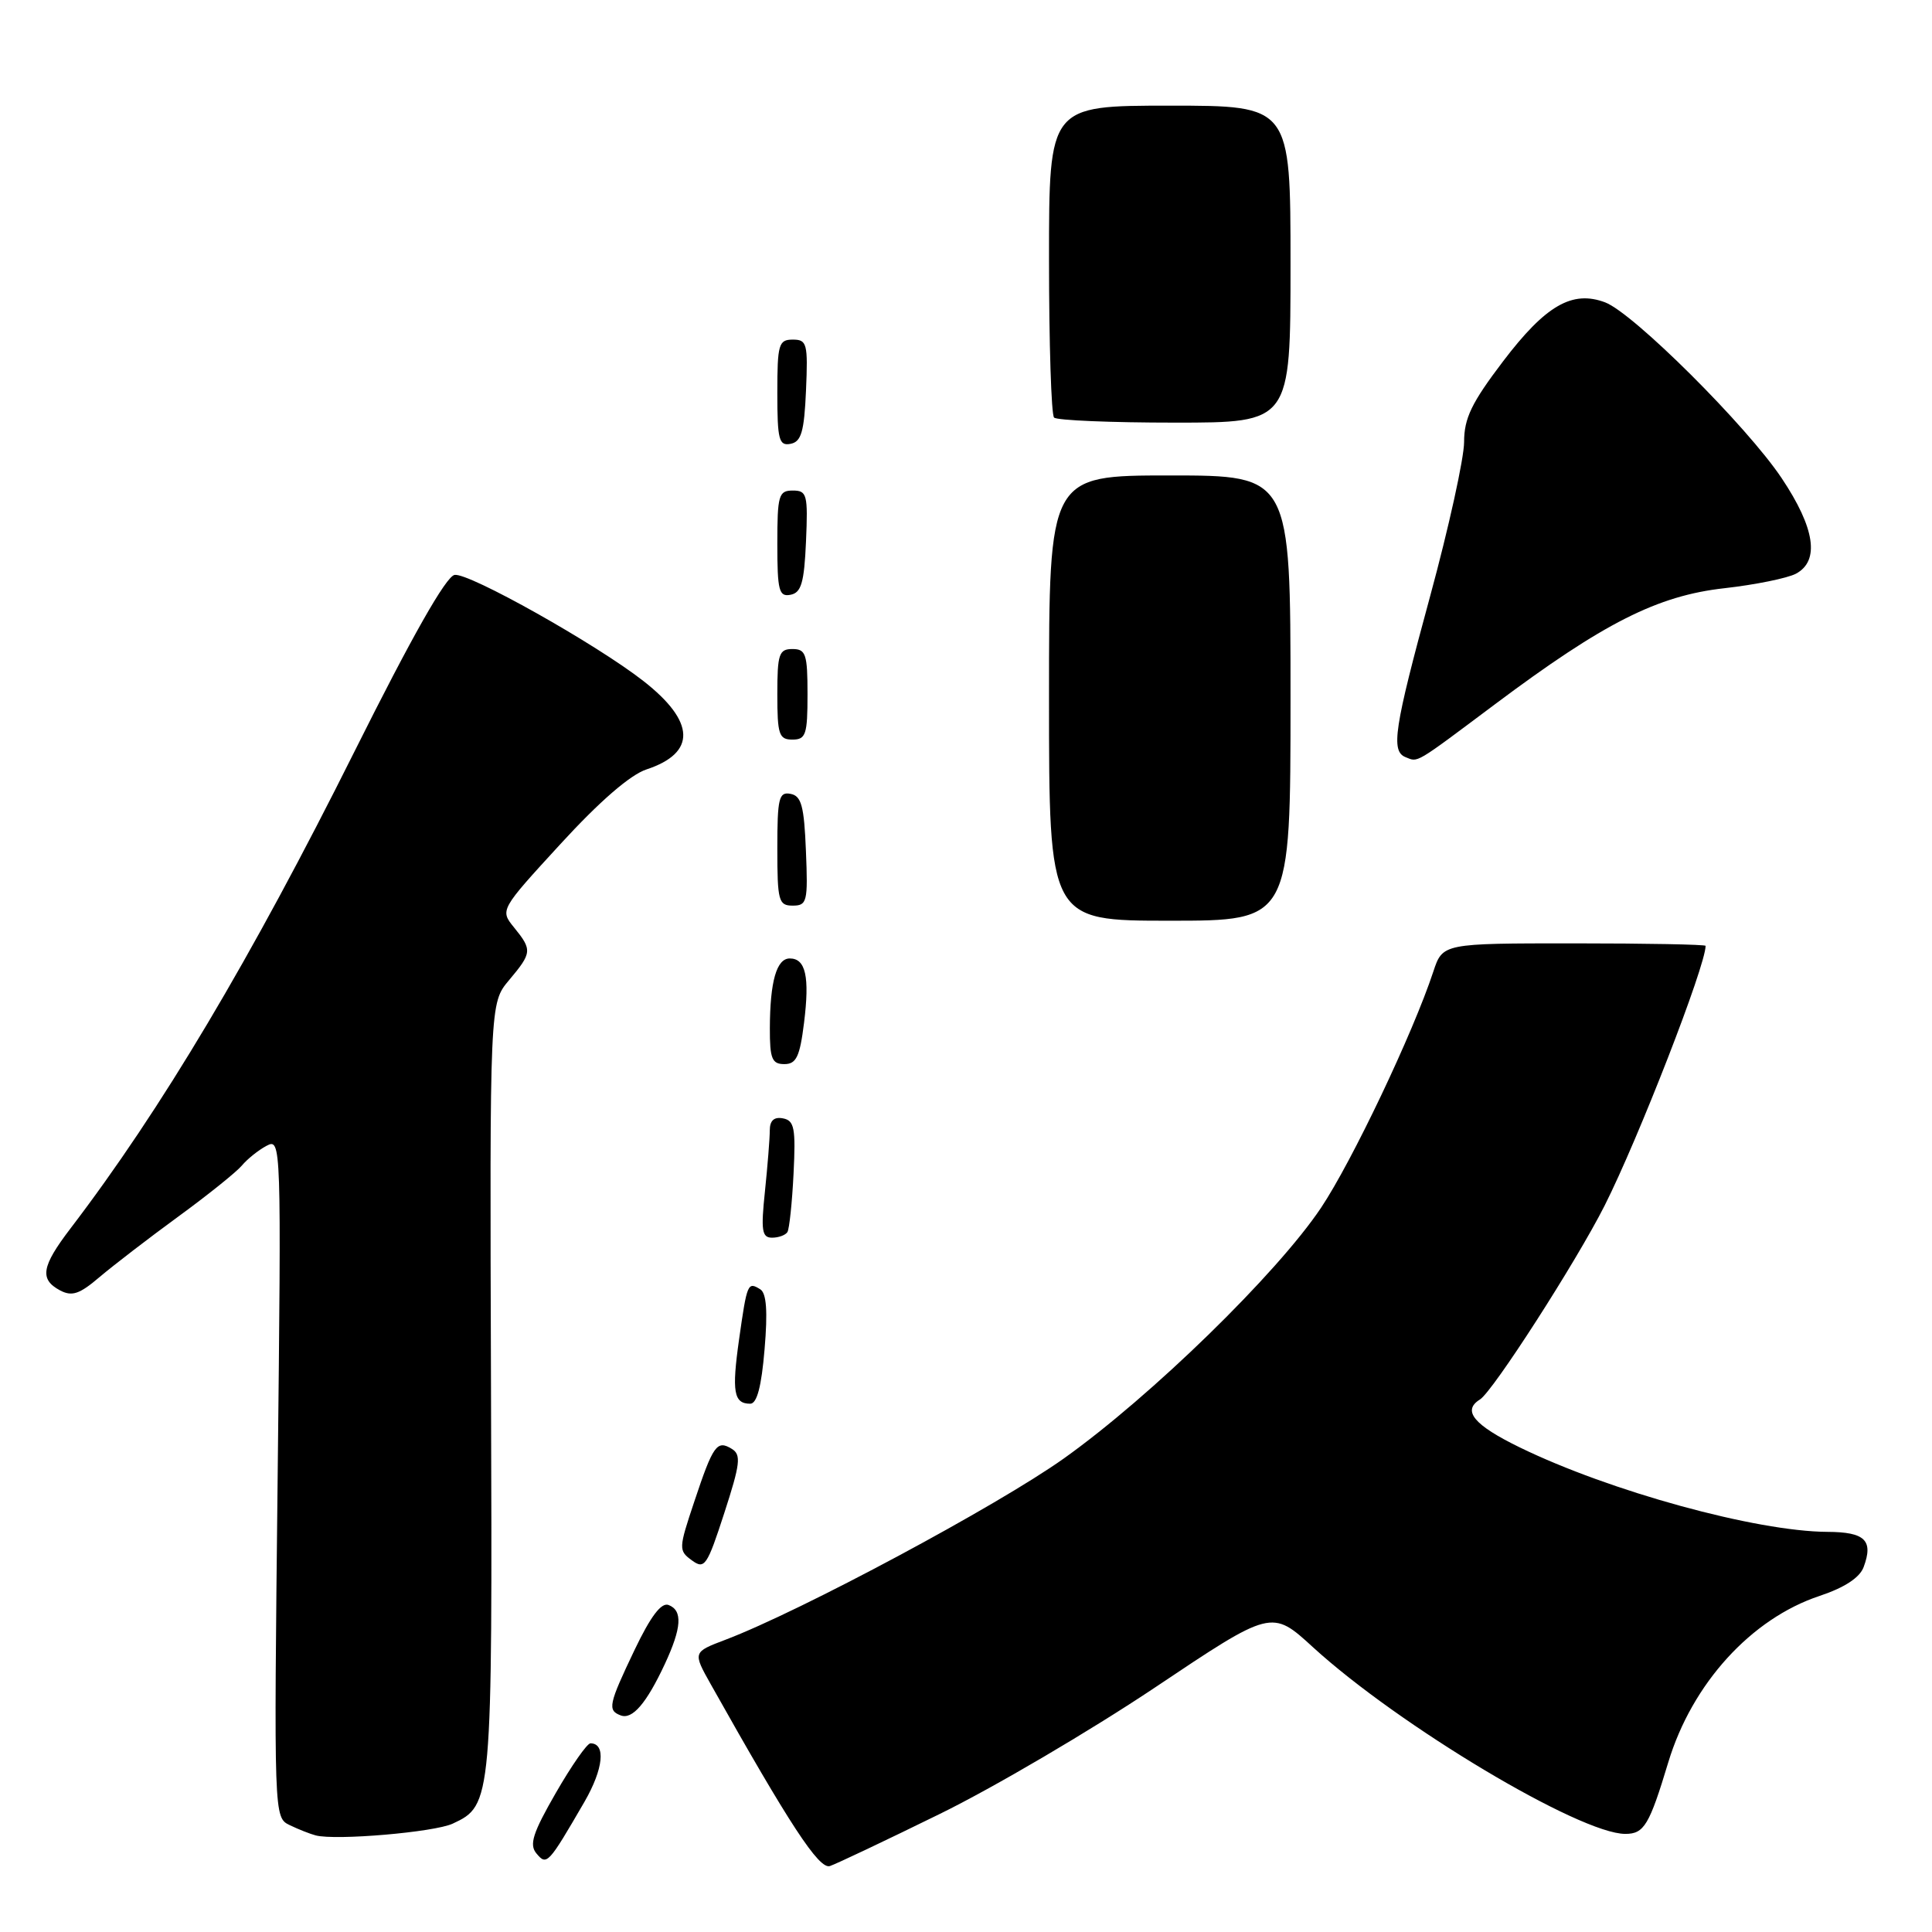 <?xml version="1.0" encoding="UTF-8" standalone="no"?>
<!DOCTYPE svg PUBLIC "-//W3C//DTD SVG 1.1//EN" "http://www.w3.org/Graphics/SVG/1.1/DTD/svg11.dtd" >
<svg xmlns="http://www.w3.org/2000/svg" xmlns:xlink="http://www.w3.org/1999/xlink" version="1.1" viewBox="0 0 256 256">
 <g >
 <path fill="currentColor"
d=" M 124.50 240.37 C 131.65 236.87 144.47 229.33 153.00 223.63 C 168.50 213.25 168.50 213.25 173.97 218.26 C 185.34 228.65 209.35 243.00 215.36 243.00 C 217.85 243.00 218.54 241.86 221.06 233.50 C 224.21 223.09 232.04 214.48 241.10 211.47 C 244.40 210.37 246.42 209.05 246.94 207.65 C 248.26 204.10 247.13 203.00 242.14 202.98 C 232.71 202.93 213.31 197.61 201.36 191.78 C 195.29 188.82 193.71 186.92 196.10 185.44 C 197.81 184.38 208.83 167.24 212.61 159.77 C 217.10 150.87 226.00 127.99 226.00 125.33 C 226.00 125.15 218.16 125.00 208.58 125.00 C 191.16 125.00 191.16 125.00 189.92 128.75 C 187.23 136.90 179.15 153.89 175.05 160.03 C 169.20 168.77 152.55 185.00 140.97 193.25 C 132.16 199.52 106.12 213.48 96.14 217.27 C 91.79 218.92 91.79 218.92 94.20 223.21 C 104.63 241.78 108.53 247.74 109.97 247.26 C 110.81 246.98 117.35 243.88 124.50 240.37 Z  M 77.45 238.74 C 79.96 234.39 80.31 231.00 78.24 231.00 C 77.79 231.00 75.73 233.96 73.65 237.57 C 70.60 242.87 70.10 244.42 71.08 245.59 C 72.45 247.24 72.64 247.03 77.45 238.74 Z  M 59.99 241.64 C 65.21 239.21 65.25 238.80 65.06 183.83 C 64.89 132.92 64.89 132.92 67.45 129.88 C 70.50 126.25 70.54 125.88 68.12 122.90 C 66.24 120.58 66.24 120.58 74.28 111.82 C 79.43 106.20 83.52 102.65 85.67 101.95 C 92.29 99.76 92.15 95.63 85.27 90.25 C 79.01 85.35 62.08 75.84 60.23 76.18 C 59.09 76.39 54.58 84.34 47.00 99.52 C 33.20 127.15 21.38 147.01 9.33 162.79 C 5.50 167.81 5.21 169.51 7.95 170.98 C 9.54 171.82 10.53 171.49 13.20 169.21 C 15.02 167.67 19.71 164.06 23.64 161.19 C 27.56 158.33 31.35 155.28 32.05 154.44 C 32.76 153.59 34.22 152.41 35.31 151.83 C 37.27 150.79 37.28 151.19 36.79 195.80 C 36.29 240.82 36.29 240.82 38.39 241.84 C 39.55 242.40 41.10 243.01 41.83 243.20 C 44.48 243.90 57.56 242.78 59.99 241.64 Z  M 88.09 220.50 C 90.33 215.69 90.48 213.40 88.59 212.67 C 87.63 212.30 86.22 214.16 84.09 218.61 C 80.63 225.86 80.47 226.63 82.25 227.30 C 83.79 227.88 85.65 225.72 88.09 220.50 Z  M 96.98 191.99 C 95.00 190.77 94.50 191.46 92.00 198.96 C 89.92 205.18 89.90 205.46 91.67 206.75 C 93.36 207.99 93.69 207.52 95.97 200.49 C 98.09 193.97 98.23 192.76 96.98 191.99 Z  M 101.31 178.78 C 101.74 173.74 101.56 171.35 100.74 170.84 C 99.08 169.81 98.99 170.01 97.93 177.48 C 96.95 184.42 97.22 186.00 99.41 186.00 C 100.30 186.00 100.90 183.72 101.31 178.78 Z  M 104.34 163.25 C 104.59 162.84 104.96 159.36 105.15 155.51 C 105.45 149.49 105.26 148.48 103.75 148.19 C 102.57 147.96 102.00 148.48 102.00 149.78 C 102.00 150.84 101.71 154.47 101.36 157.85 C 100.81 163.06 100.96 164.00 102.30 164.00 C 103.17 164.00 104.09 163.66 104.34 163.25 Z  M 106.54 135.52 C 107.30 129.42 106.76 127.00 104.65 127.00 C 102.90 127.00 102.03 130.04 102.01 136.25 C 102.00 140.28 102.29 141.00 103.93 141.00 C 105.51 141.00 105.98 140.03 106.54 135.52 Z  M 171.00 92.50 C 171.00 63.00 171.00 63.00 155.00 63.00 C 139.00 63.00 139.00 63.00 139.00 92.50 C 139.00 122.00 139.00 122.00 155.00 122.00 C 171.00 122.00 171.00 122.00 171.00 92.50 Z  M 106.79 112.76 C 106.55 106.80 106.19 105.46 104.75 105.19 C 103.21 104.89 103.00 105.75 103.00 112.43 C 103.00 119.39 103.17 120.00 105.04 120.00 C 106.94 120.00 107.07 119.48 106.79 112.76 Z  M 198.09 93.32 C 212.49 82.54 219.61 78.93 228.51 77.94 C 232.60 77.48 236.85 76.61 237.97 76.02 C 241.15 74.32 240.50 69.97 236.08 63.36 C 231.46 56.45 216.45 41.50 212.70 40.07 C 208.34 38.42 204.81 40.45 199.17 47.87 C 194.99 53.37 194.00 55.42 194.00 58.58 C 193.99 60.74 191.97 69.92 189.50 79.00 C 184.72 96.55 184.27 99.54 186.25 100.33 C 187.95 101.01 187.33 101.37 198.09 93.32 Z  M 107.00 92.00 C 107.00 86.67 106.78 86.00 105.00 86.00 C 103.22 86.00 103.00 86.67 103.00 92.00 C 103.00 97.33 103.22 98.00 105.00 98.00 C 106.78 98.00 107.00 97.33 107.00 92.00 Z  M 106.80 71.74 C 107.07 65.52 106.93 65.00 105.05 65.00 C 103.18 65.00 103.00 65.61 103.00 72.07 C 103.00 78.27 103.22 79.11 104.75 78.81 C 106.17 78.54 106.56 77.22 106.80 71.74 Z  M 106.80 51.74 C 107.07 45.52 106.93 45.00 105.05 45.00 C 103.18 45.00 103.00 45.61 103.00 52.07 C 103.00 58.27 103.22 59.11 104.75 58.81 C 106.17 58.54 106.56 57.22 106.80 51.74 Z  M 171.00 35.00 C 171.00 14.00 171.00 14.00 155.00 14.00 C 139.00 14.00 139.00 14.00 139.00 34.33 C 139.00 45.52 139.30 54.97 139.67 55.33 C 140.03 55.70 147.23 56.00 155.67 56.00 C 171.00 56.00 171.00 56.00 171.00 35.00 Z "/>
</g>
</svg>